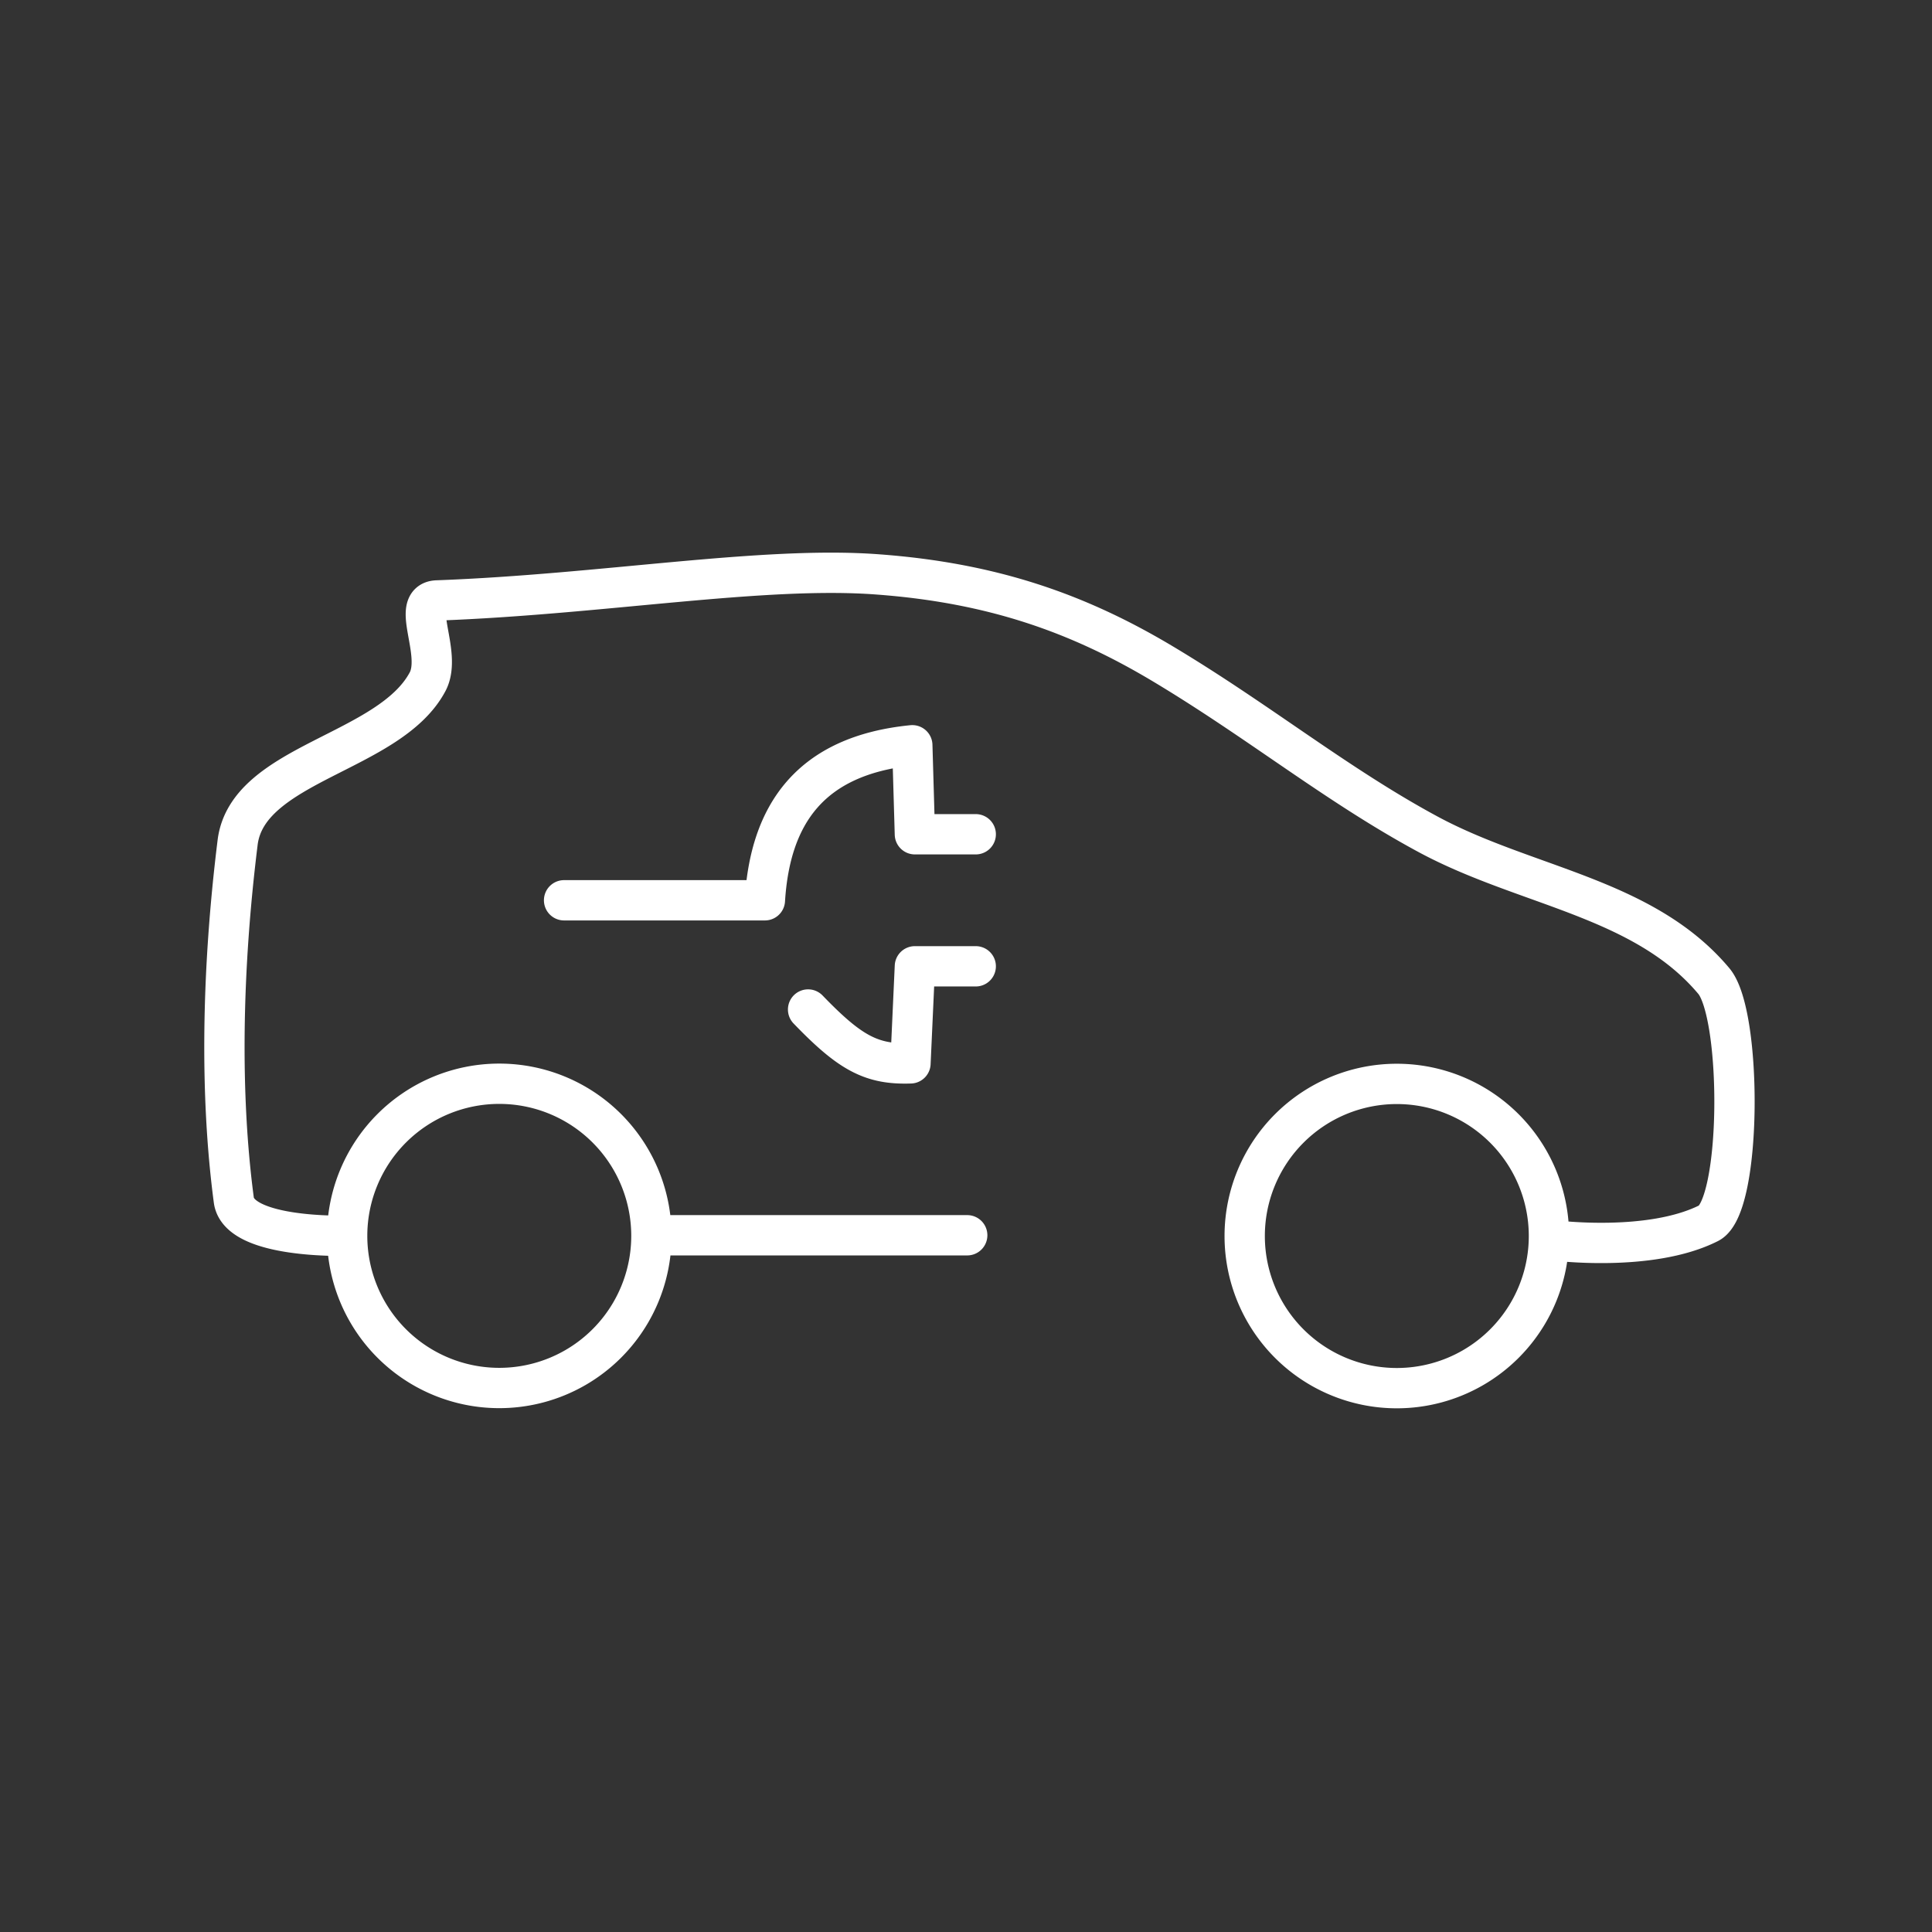 <?xml version="1.0" encoding="UTF-8" standalone="no"?>
<!-- Created with Inkscape (http://www.inkscape.org/) -->

<svg
   xmlns:dc="http://purl.org/dc/elements/1.1/"
   xmlns:cc="http://creativecommons.org/ns#"
   xmlns:rdf="http://www.w3.org/1999/02/22-rdf-syntax-ns#"
   xmlns:svg="http://www.w3.org/2000/svg"
   xmlns="http://www.w3.org/2000/svg"
   xmlns:sodipodi="http://sodipodi.sourceforge.net/DTD/sodipodi-0.dtd"
   xmlns:inkscape="http://www.inkscape.org/namespaces/inkscape"
   width="48"
   height="48"
   viewBox="0 0 12.7 12.7"
   version="1.1"
   id="svg8"
   inkscape:version="0.92.3 (2405546, 2018-03-11)"
   sodipodi:docname="mobility.svg">
  <rect x="0" y="0" width="12.7" height="12.7" fill="#333333" stroke="none"/>
  <defs
     id="defs2" />
  <sodipodi:namedview
     id="base"
     pagecolor="#ffffff"
     bordercolor="#666666"
     borderopacity="1.0"
     inkscape:pageopacity="0.0"
     inkscape:pageshadow="2"
     inkscape:zoom="11.313709"
     inkscape:cx="21.742631"
     inkscape:cy="33.515722"
     inkscape:document-units="mm"
     inkscape:current-layer="svg8"
     showgrid="false"
     units="px"
     inkscape:window-width="1860"
     inkscape:window-height="1052"
     inkscape:window-x="60"
     inkscape:window-y="0"
     inkscape:window-maximized="1" />
  <path
     id="path920-6"
     style="fill:none;stroke:#ffffff;stroke-width:0.265px;stroke-linecap:round;stroke-linejoin:round;stroke-opacity:1"
     d="M 5.312,6.636 C 5.585,6.919 5.726,6.999 5.985,6.99 L 6.014,6.352 H 6.414 M 3.708,5.918 H 5.028 C 5.063,5.356 5.323,4.966 5.997,4.899 l 0.017,0.585 H 6.414 M 2.272,8.123 c 0,0 -0.701,0.021 -0.735,-0.234 C 1.445,7.196 1.458,6.378 1.562,5.538 1.627,5.014 2.561,4.952 2.811,4.481 2.91,4.294 2.694,3.954 2.873,3.947 3.962,3.907 5.017,3.719 5.771,3.776 c 0.754,0.056 1.319,0.256 1.875,0.589 0.63,0.377 1.142,0.796 1.741,1.119 0.641,0.346 1.418,0.415 1.879,0.965 0.187,0.223 0.185,1.481 -0.033,1.591 -0.388,0.196 -1.023,0.113 -1.023,0.113 m -0.028,-0.028 a 1,1 0 0 1 -1,1 1,1 0 0 1 -1,-1 1,1 0 0 1 1,-1 1,1 0 0 1 1,1 z m -5.883,-0.005 h 2.059 m -2.076,0.004 a 1,1 0 0 1 -1,1 1,1 0 0 1 -1,-1 1,1 0 0 1 1,-1 1,1 0 0 1 1,1 z" />
</svg>
